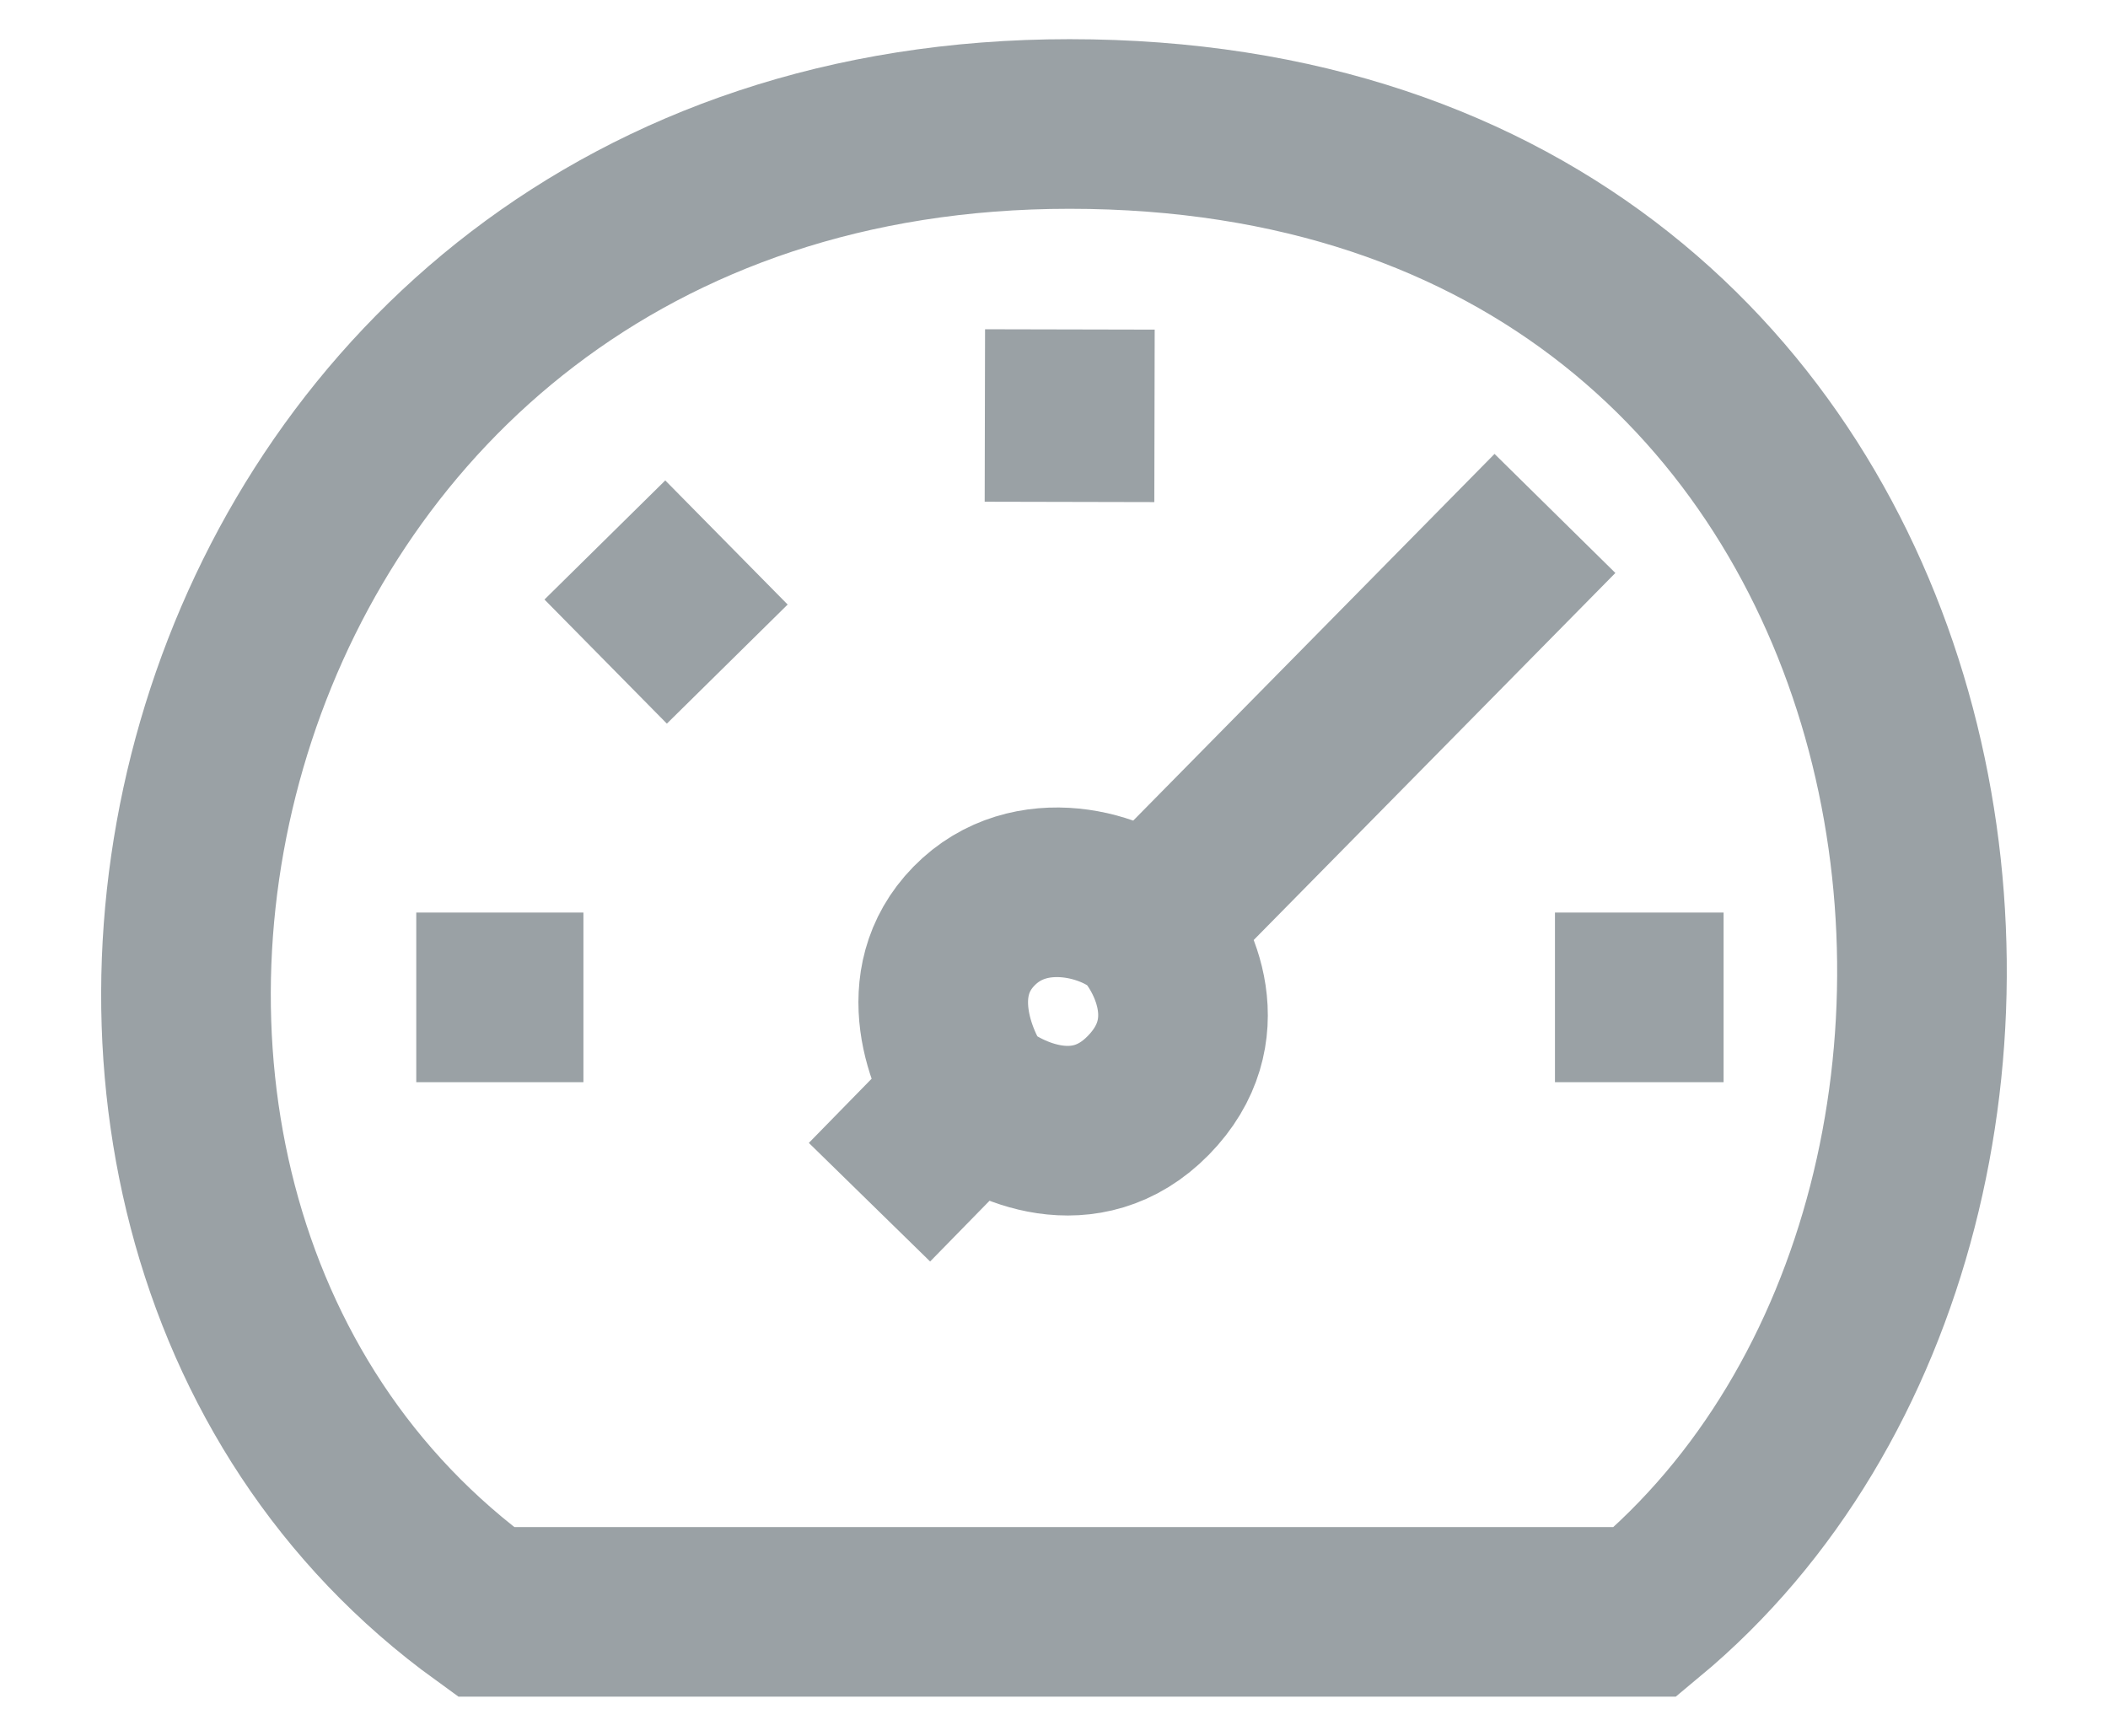<svg width="17" height="14" viewBox="0 0 17 14" fill="none" xmlns="http://www.w3.org/2000/svg">
<path d="M7.012 9.696L7.855 8.834M7.855 8.834C7.668 8.571 7.405 7.929 7.855 7.469C8.305 7.009 9.012 7.217 9.261 7.469M7.855 8.834C8.113 9.049 8.755 9.351 9.261 8.834C9.767 8.317 9.472 7.709 9.261 7.469M9.261 7.469L12.54 4.141M3.357 8.044H4.705M12.54 8.044H13.9M8.625 4.048L8.628 2.657M5.865 5.356L4.878 4.355M3.919 13H13.267C17.245 9.696 16.032 1 8.625 1C1.441 1 -0.652 9.696 3.919 13Z" stroke="#9AA1A5" stroke-width="1.368"/>
</svg>
